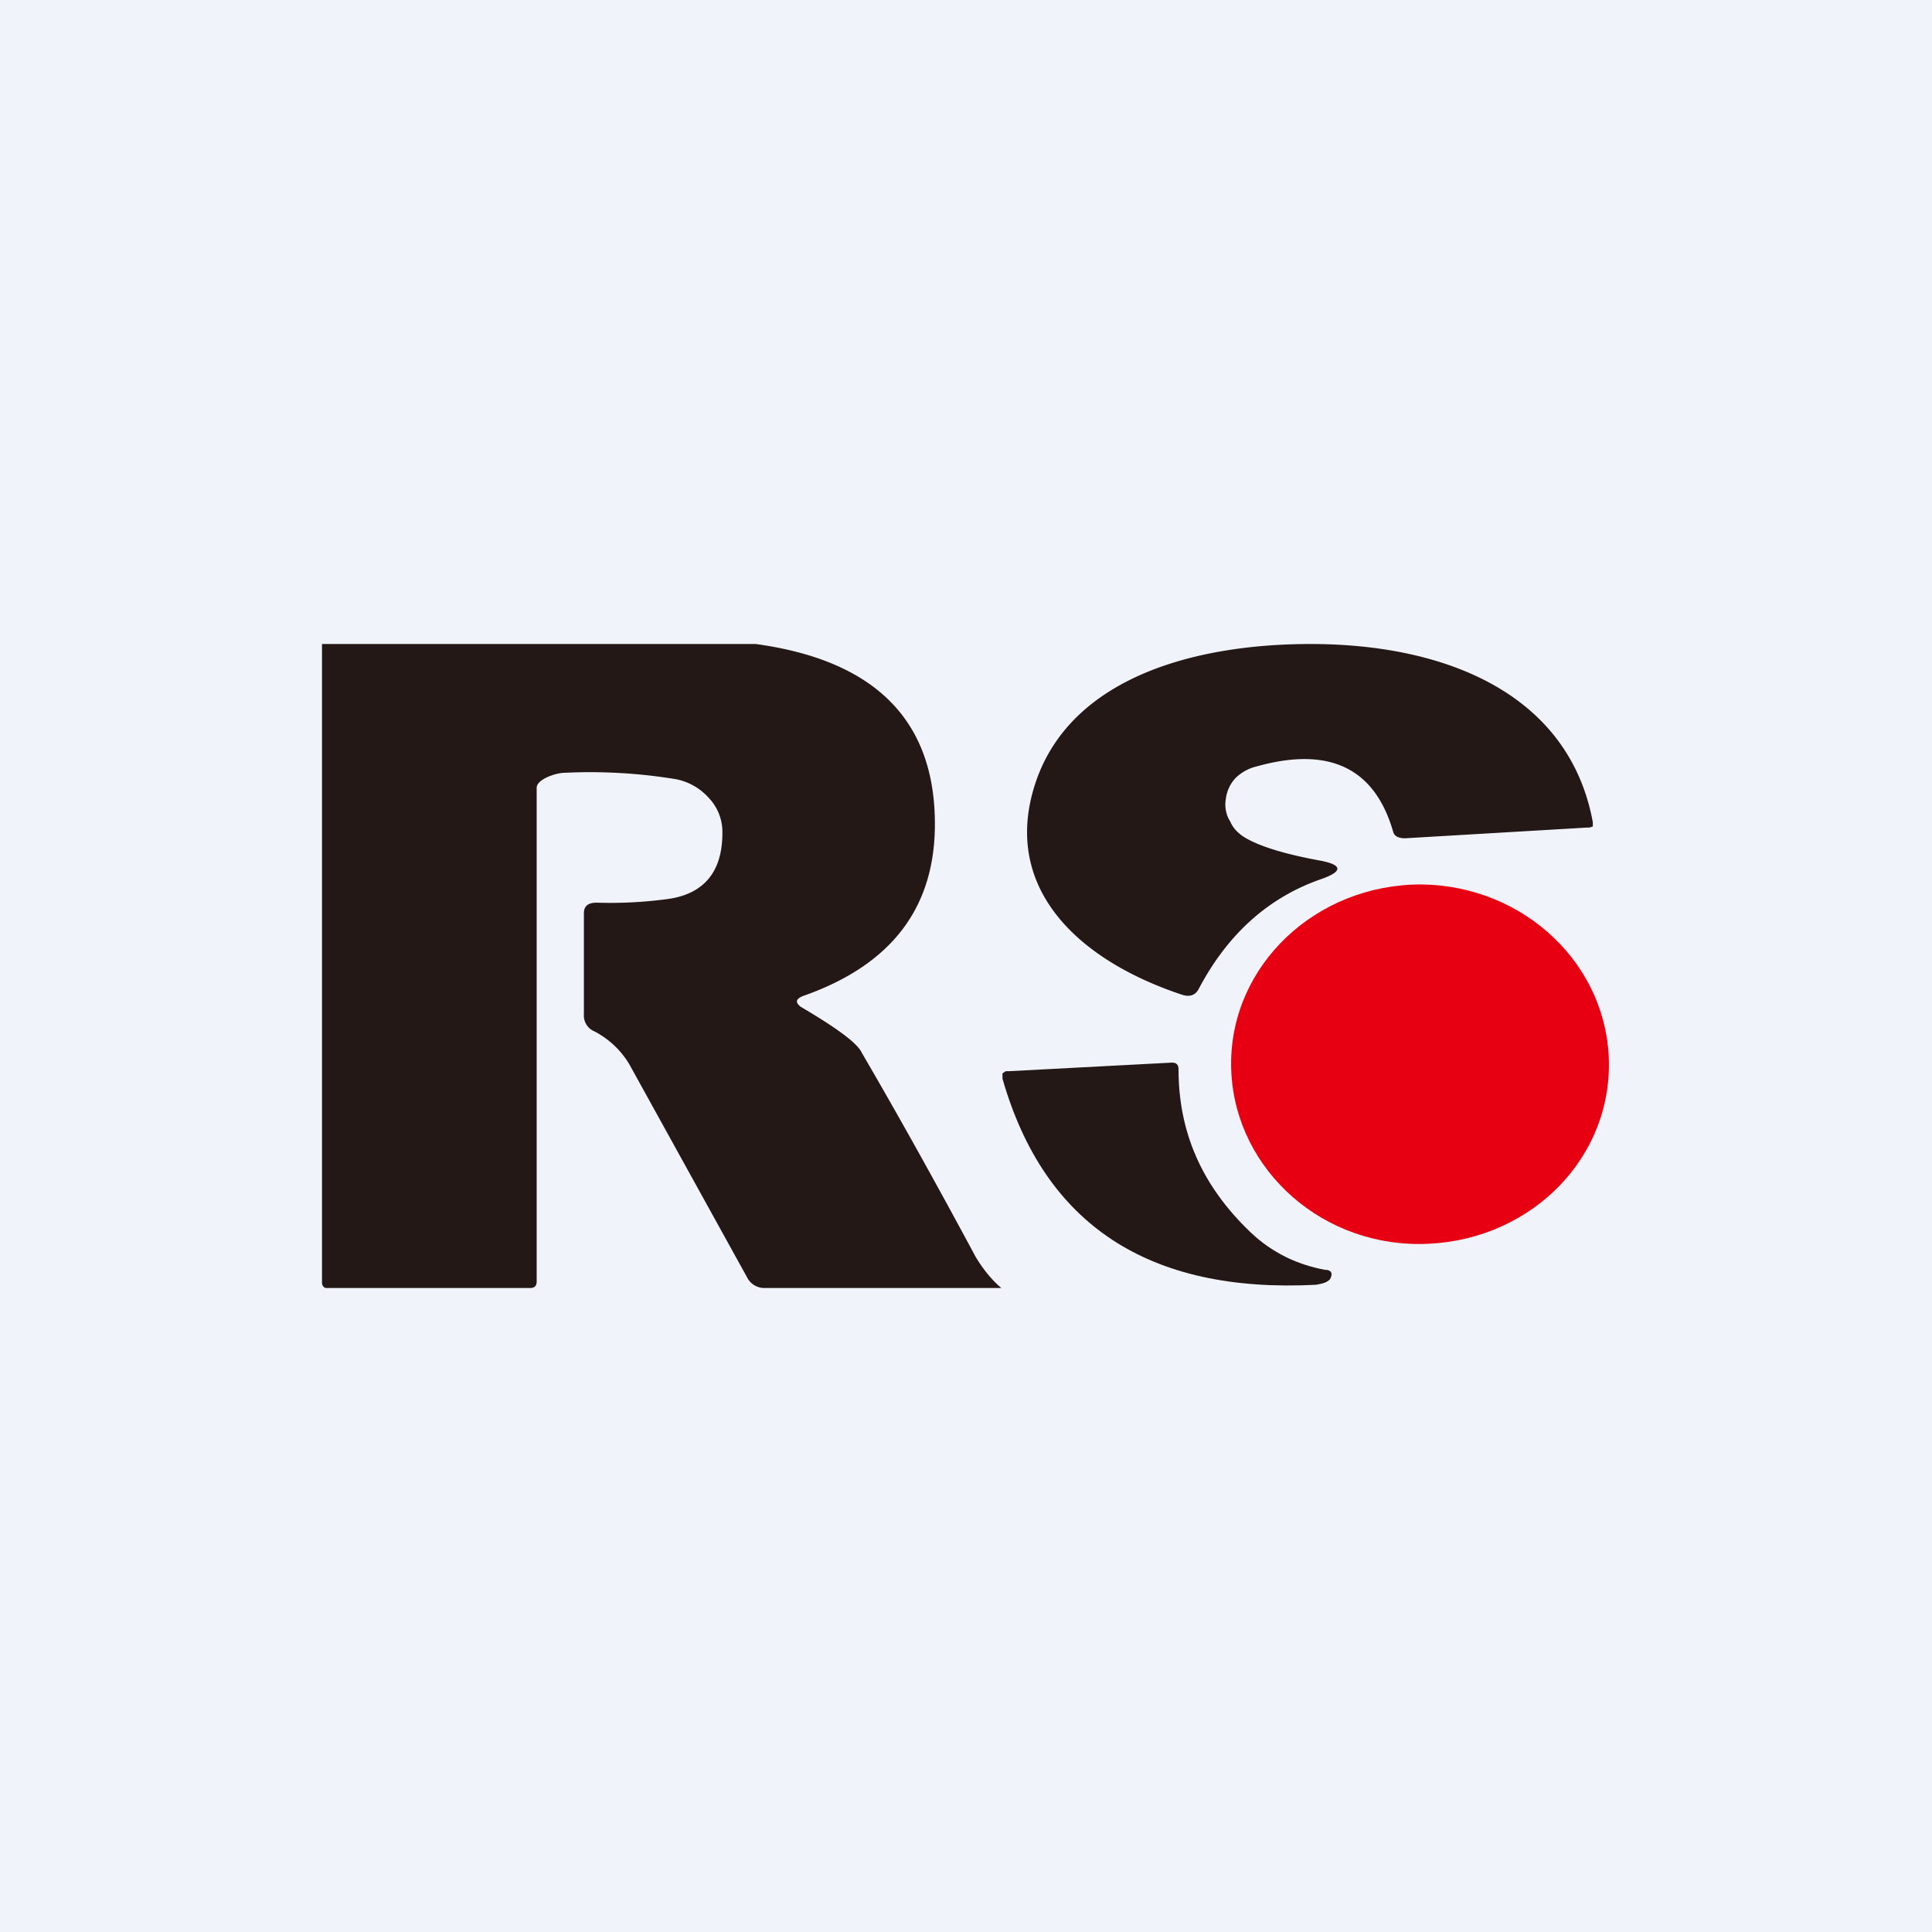 <!-- by TradingView --><svg width="18" height="18" viewBox="0 0 18 18" xmlns="http://www.w3.org/2000/svg"><path fill="#F0F3FA" d="M0 0h18v18H0z"/><path d="M7.04 6c1.1.15 1.66.7 1.67 1.65.01.8-.4 1.34-1.23 1.63-.07.03-.07.06-.02.1.34.2.53.34.57.43.35.6.7 1.23 1.06 1.9.12.2.24.29.24.29h-2.2a.18.18 0 0 1-.17-.1l-1.1-1.99a.82.82 0 0 0-.32-.3.16.16 0 0 1-.1-.16v-.94c0-.07.04-.1.12-.1a4 4 0 0 0 .63-.03c.37-.04.55-.26.54-.65a.46.46 0 0 0-.13-.3.55.55 0 0 0-.3-.17 4.91 4.91 0 0 0-1.04-.06c-.08 0-.26.06-.26.14v4.6c0 .04-.02.06-.06.06h-1.9c-.02 0-.04-.02-.04-.05V6h4.04ZM14.84 7.66v.04l-.03.01h-.02l-1.7.1c-.06 0-.1-.02-.11-.06-.17-.59-.59-.8-1.27-.61a.42.42 0 0 0-.2.11.35.35 0 0 0-.09.2c-.01.06 0 .14.04.2.03.07.08.12.15.16.14.08.37.15.7.21.2.04.2.1 0 .17-.49.17-.87.51-1.14 1.02-.03.06-.08.08-.15.06-1.03-.34-1.72-1.05-1.35-2.04.36-.94 1.5-1.23 2.54-1.23 1.27 0 2.41.47 2.63 1.66Z" fill="#231815"/><path d="M11.47 9.91c0 .92.78 1.68 1.75 1.68.98 0 1.77-.74 1.77-1.67 0-.92-.78-1.67-1.75-1.68-.98 0-1.77.75-1.77 1.67Z" fill="#E60012"/><path d="M12.26 11.97c-1.56.08-2.53-.56-2.92-1.92V10l.03-.02h.03l1.52-.08c.04 0 .06.02.06.06 0 .58.21 1.08.67 1.52.2.19.43.3.69.35.07 0 .08.04.05.09-.03.03-.07.04-.13.05Z" fill="#231815"/></svg>